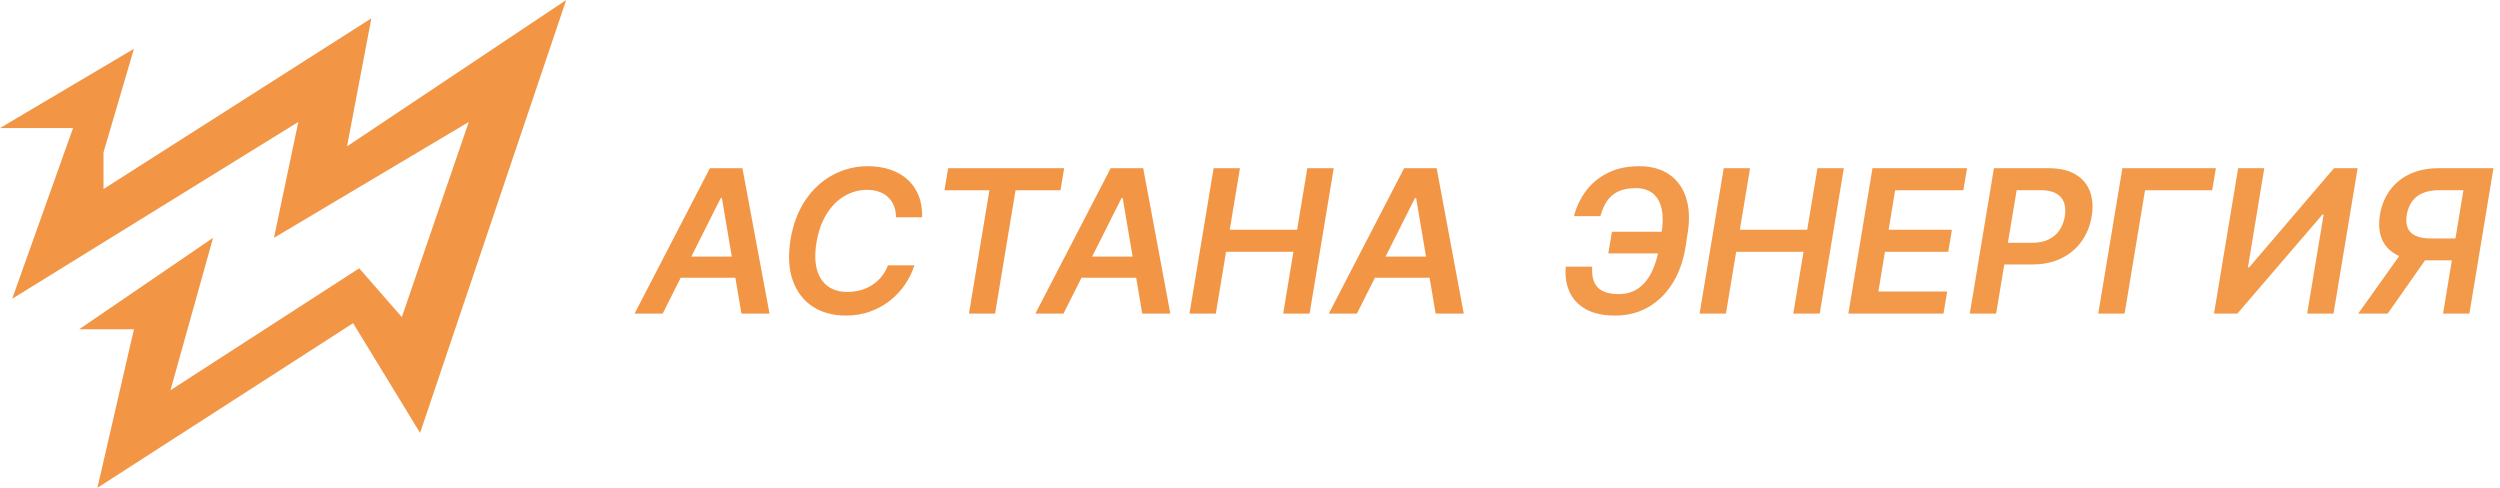 <svg width="287" height="56" viewBox="0 0 287 56" fill="none" xmlns="http://www.w3.org/2000/svg">
<path d="M15.376 5.6L0 14.7H8.387L1.398 34.3L34.247 14L31.452 27.3L53.817 14L46.129 36.4L41.237 30.8L19.57 44.8L24.462 27.3L9.086 37.8H15.376L11.183 56L40.538 37.1L48.226 49.7L65 0L39.839 16.8L42.634 2.1L11.882 21.7V17.5L15.376 5.6Z" fill="#F29646"/>
<path d="M76.077 36H72.849L81.496 19.309H85.229L88.342 36H85.115L82.874 22.732H82.743L76.077 36ZM77.266 29.456H86.068L85.661 31.884H76.859L77.266 29.456ZM105.86 24.941H102.861C102.861 24.441 102.78 23.998 102.617 23.612C102.454 23.221 102.225 22.89 101.932 22.618C101.639 22.346 101.291 22.142 100.889 22.007C100.487 21.865 100.041 21.795 99.552 21.795C98.618 21.795 97.748 22.031 96.944 22.504C96.14 22.977 95.458 23.664 94.899 24.566C94.339 25.462 93.951 26.552 93.733 27.834C93.532 29.084 93.551 30.129 93.79 30.971C94.035 31.814 94.459 32.449 95.062 32.879C95.665 33.302 96.398 33.514 97.262 33.514C97.789 33.514 98.294 33.449 98.778 33.319C99.262 33.183 99.707 32.985 100.115 32.724C100.528 32.458 100.889 32.134 101.199 31.754C101.514 31.374 101.758 30.942 101.932 30.458H104.972C104.722 31.251 104.355 31.998 103.872 32.699C103.388 33.395 102.807 34.009 102.128 34.541C101.448 35.068 100.688 35.481 99.846 35.78C99.004 36.079 98.096 36.228 97.124 36.228C95.629 36.228 94.35 35.88 93.285 35.185C92.225 34.484 91.465 33.482 91.003 32.178C90.541 30.868 90.46 29.301 90.758 27.475C91.057 25.699 91.633 24.185 92.486 22.936C93.345 21.686 94.391 20.733 95.624 20.075C96.863 19.412 98.197 19.081 99.626 19.081C100.571 19.081 101.429 19.211 102.201 19.472C102.978 19.733 103.643 20.116 104.198 20.621C104.752 21.121 105.173 21.735 105.461 22.463C105.754 23.186 105.887 24.012 105.86 24.941ZM108.425 21.844L108.849 19.309H122.166L121.742 21.844H116.583L114.236 36H111.237L113.584 21.844H108.425ZM122.089 36H118.861L127.508 19.309H131.241L134.354 36H131.127L128.886 22.732H128.755L122.089 36ZM123.279 29.456H132.08L131.673 31.884H122.871L123.279 29.456ZM136.553 36L139.324 19.309H142.347L141.174 26.375H148.908L150.081 19.309H153.113L150.342 36H147.31L148.484 28.91H140.75L139.576 36H136.553ZM155.774 36H152.547L161.194 19.309H164.926L168.04 36H164.812L162.571 22.732H162.441L155.774 36ZM156.964 29.456H165.766L165.358 31.884H156.556L156.964 29.456Z" fill="#F29646"/>
<path d="M192.131 26.603L191.723 29.089H184.633L185.048 26.603H192.131ZM179.743 30.613H182.783C182.712 31.645 182.913 32.428 183.386 32.96C183.858 33.493 184.671 33.759 185.823 33.759C186.714 33.759 187.472 33.536 188.096 33.09C188.727 32.639 189.235 32.015 189.62 31.216C190.012 30.417 190.294 29.488 190.468 28.429L190.721 26.913C190.911 25.799 190.927 24.846 190.77 24.052C190.612 23.259 190.283 22.653 189.783 22.235C189.284 21.811 188.613 21.599 187.77 21.599C186.966 21.599 186.298 21.727 185.766 21.982C185.233 22.238 184.804 22.607 184.478 23.091C184.157 23.569 183.907 24.142 183.728 24.81H180.688C180.976 23.724 181.446 22.748 182.098 21.884C182.75 21.021 183.584 20.339 184.6 19.839C185.616 19.334 186.809 19.081 188.178 19.081C189.574 19.081 190.732 19.401 191.65 20.043C192.573 20.684 193.217 21.591 193.581 22.765C193.945 23.938 193.991 25.318 193.72 26.905L193.483 28.453C193.217 30.04 192.712 31.417 191.968 32.585C191.229 33.748 190.3 34.647 189.18 35.283C188.067 35.913 186.814 36.228 185.423 36.228C184.065 36.228 182.948 35.989 182.074 35.511C181.204 35.028 180.577 34.365 180.191 33.522C179.805 32.675 179.656 31.705 179.743 30.613ZM195.113 36L197.884 19.309H200.908L199.734 26.375H207.469L208.642 19.309H211.674L208.903 36H205.871L207.045 28.91H199.311L198.137 36H195.113ZM212.191 36L214.962 19.309H225.818L225.394 21.844H217.562L216.812 26.375H224.082L223.658 28.91H216.389L215.639 33.465H223.536L223.112 36H212.191ZM226.132 36L228.903 19.309H235.162C236.444 19.309 237.482 19.548 238.275 20.026C239.068 20.499 239.62 21.154 239.93 21.99C240.239 22.822 240.304 23.77 240.125 24.835C239.951 25.905 239.568 26.856 238.976 27.687C238.389 28.518 237.615 29.173 236.653 29.651C235.692 30.124 234.567 30.36 233.279 30.36H229.131L229.547 27.875H233.287C234.037 27.875 234.673 27.744 235.194 27.483C235.721 27.223 236.137 26.864 236.441 26.408C236.746 25.951 236.947 25.427 237.044 24.835C237.137 24.242 237.107 23.721 236.955 23.27C236.803 22.819 236.507 22.468 236.066 22.219C235.632 21.963 235.037 21.835 234.282 21.835H231.511L229.155 36H226.132ZM254.383 19.309L253.959 21.844H246.25L243.903 36H240.879L243.65 19.309H254.383ZM256.94 19.309H259.939L258.065 30.686H258.212L267.943 19.309H270.657L267.886 36H264.862L266.753 24.631H266.614L256.851 36H254.169L256.94 19.309ZM283.486 36H280.463L282.802 21.835H280.031C279.281 21.835 278.645 21.947 278.124 22.17C277.608 22.387 277.2 22.708 276.901 23.131C276.603 23.55 276.401 24.055 276.298 24.647C276.2 25.239 276.233 25.739 276.396 26.147C276.559 26.549 276.863 26.856 277.309 27.068C277.76 27.274 278.357 27.377 279.102 27.377H283.16L282.737 29.888H278.279C276.996 29.888 275.951 29.676 275.141 29.252C274.331 28.823 273.764 28.217 273.438 27.434C273.117 26.647 273.044 25.718 273.218 24.647C273.397 23.582 273.777 22.651 274.359 21.852C274.94 21.048 275.703 20.423 276.649 19.977C277.6 19.532 278.711 19.309 279.982 19.309H286.249L283.486 36ZM276.111 28.437H279.412L274.106 36H270.724L276.111 28.437Z" fill="#F2994A"/>
</svg>
